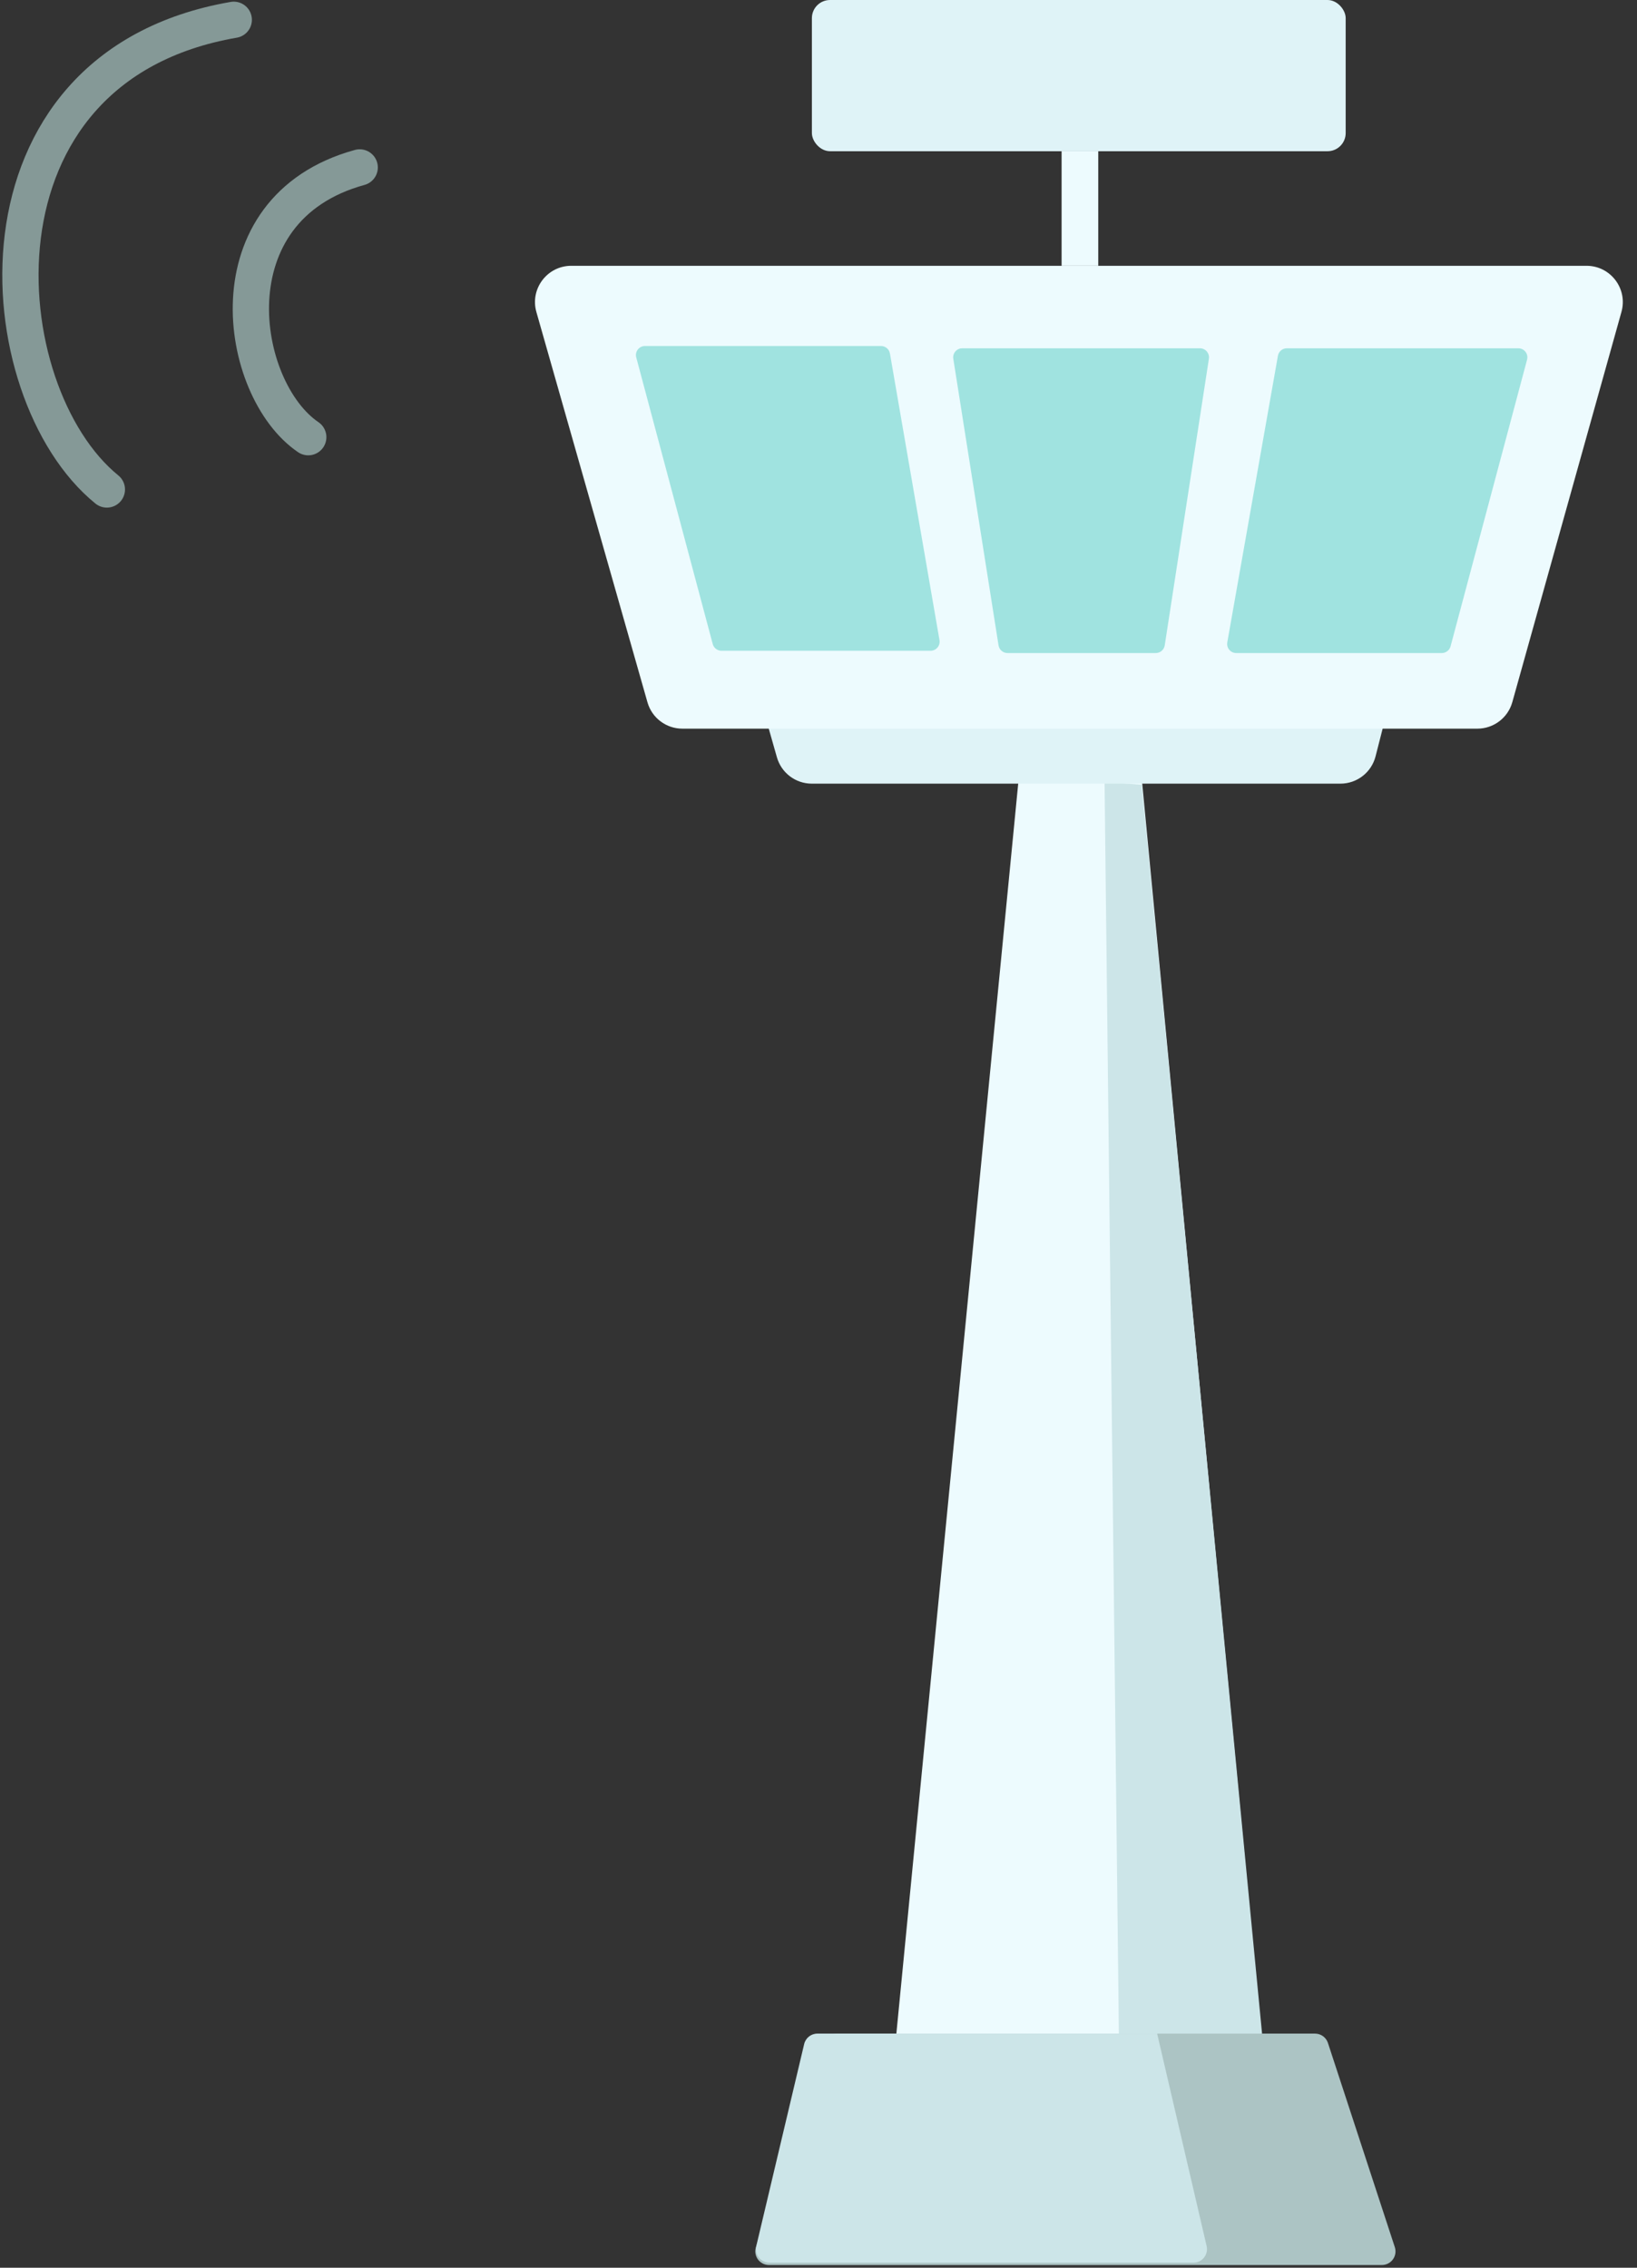 <svg width="361" height="500" viewBox="0 0 361 500" fill="none" xmlns="http://www.w3.org/2000/svg">
<rect x="0" y="0" width="361" height="500" fill="#333333" stroke="none"/>
<path d="M195.209 473.634L224.638 171.771L251.793 171.771L280.59 473.634L195.209 473.634Z" fill="#EDFBFE"/>
<path d="M246.741 448.374L243.583 172.403L251.793 173.034L278.316 448.374L246.741 448.374Z" fill="#CCE5E8"/>
<path d="M304.742 499.4C306.783 499.4 308.228 497.406 307.593 495.466L292.844 450.44C292.44 449.207 291.29 448.374 289.993 448.374L184.575 448.374C183.284 448.374 182.137 449.2 181.729 450.425L166.719 495.451C166.071 497.394 167.517 499.4 169.565 499.4L304.742 499.4Z" fill="#ACC4C4"/>
<path d="M263.17 498.895C265.102 498.895 266.53 497.096 266.092 495.214L255.178 448.374L180.258 448.374C178.868 448.374 177.66 449.329 177.339 450.682L166.783 495.203C166.336 497.087 167.765 498.895 169.702 498.895L263.17 498.895Z" fill="#CCE5E8"/>
<rect x="179.043" width="117.714" height="33.344" rx="4" fill="#DFF3F7"/>
<rect x="242.194" y="33.344" width="25.261" height="8.083" transform="rotate(90 242.194 33.344)" fill="#EDFBFE"/>
<path d="M319.491 103.568L303.347 166.762C302.442 170.304 299.251 172.782 295.596 172.782L179.023 172.782C175.449 172.782 172.308 170.41 171.329 166.972L153.277 103.568L319.491 103.568Z" fill="#DFF3F7"/>
<path d="M349.869 58.604C355.165 58.604 359 63.658 357.573 68.759L333.504 154.812C332.537 158.267 329.388 160.657 325.799 160.657L150.477 160.657C146.902 160.657 143.761 158.285 142.782 154.847L118.287 68.794C116.833 63.686 120.67 58.604 125.981 58.604L349.869 58.604Z" fill="#EDFBFE"/>
<path d="M194.284 76.287C195.257 76.287 196.088 76.987 196.254 77.946L207.182 141.139C207.394 142.362 206.452 143.48 205.212 143.48L159.107 143.48C158.202 143.48 157.409 142.871 157.175 141.995L140.308 78.802C139.969 77.533 140.926 76.287 142.24 76.287L194.284 76.287Z" fill="#A0E3E0"/>
<path d="M264.618 76.792C265.844 76.792 266.781 77.885 266.594 79.097L256.854 142.289C256.704 143.265 255.864 143.985 254.877 143.985L222.179 143.985C221.195 143.985 220.357 143.269 220.204 142.297L210.226 79.104C210.034 77.89 210.972 76.792 212.201 76.792L264.618 76.792Z" fill="#A0E3E0"/>
<path d="M283.783 76.792C282.813 76.792 281.983 77.488 281.814 78.444L270.648 141.637C270.432 142.862 271.374 143.985 272.618 143.985L317.955 143.985C318.861 143.985 319.654 143.376 319.887 142.501L336.755 79.308C337.094 78.038 336.136 76.792 334.822 76.792L283.783 76.792Z" fill="#A0E3E0"/>
<g opacity="0.55">
<path d="M79.321 36.917C46.131 46.03 52.432 85.839 67.978 96.391" stroke="#C9ECEA" stroke-width="8" stroke-linecap="round"/>
<path d="M51.549 4.365C-8.823 14.793 -2.78 86.512 23.564 107.921" stroke="#C9ECEA" stroke-width="8" stroke-linecap="round"/>
</g>
</svg>
